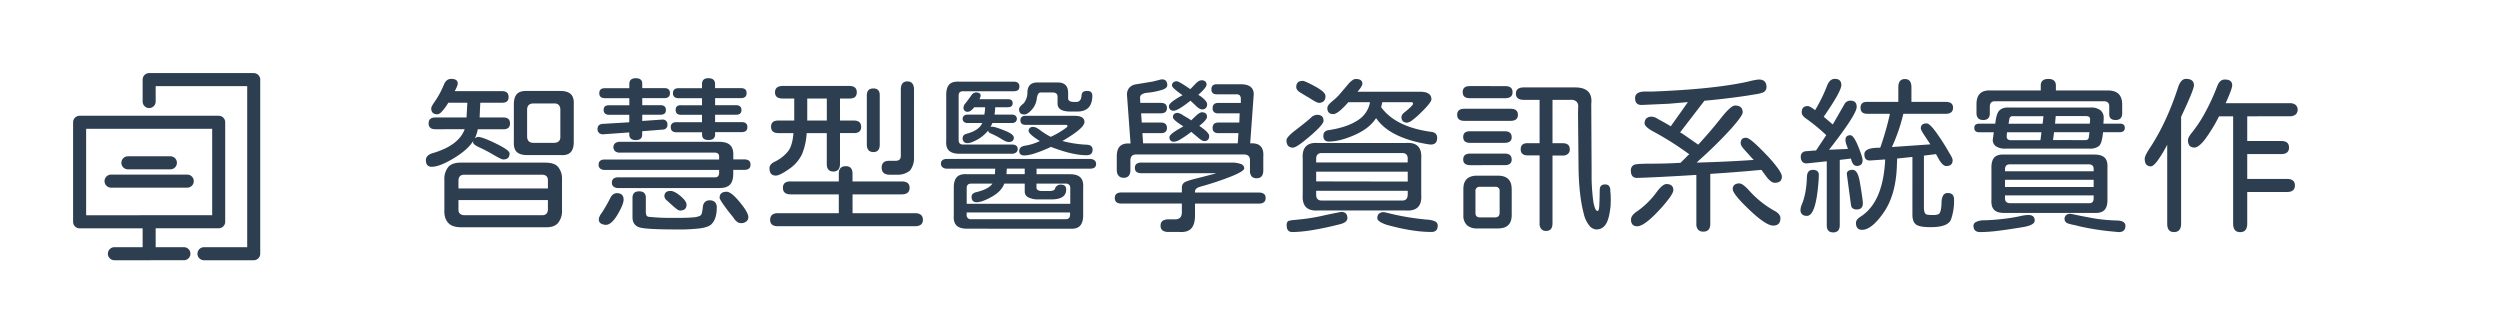<svg id="a960494d-a3b1-4a8f-b67c-ef3206580acb" data-name="圖層 1" xmlns="http://www.w3.org/2000/svg" viewBox="0 0 1500 200"><defs><style>.aae77f18-5ff1-4fda-9950-cea11bbd0265,.b7e9e9f1-d3f8-4022-9817-1cee892e1411{fill:#2c3e50;}.aae77f18-5ff1-4fda-9950-cea11bbd0265{stroke:#2c3e50;stroke-miterlimit:10;stroke-width:2px;}.a3f5149e-c3f9-414d-ba5b-25f6f967c736{fill:none;}</style></defs><path id="a2536268-58fc-4ef9-98a2-b4d5ecceba50" data-name="icon" class="aae77f18-5ff1-4fda-9950-cea11bbd0265" d="M152.23,155.14H122.39a2.91,2.91,0,0,1,0-5.82h26.93V50.68H92.4V60.92a2.91,2.91,0,0,1-5.82,0V47.77a2.91,2.91,0,0,1,2.91-2.91h62.74a2.91,2.91,0,0,1,2.91,2.91h0V152.23a2.91,2.91,0,0,1-2.91,2.91Zm-62.74,0H68.64a2.91,2.91,0,0,1,0-5.82H86.58V136H47.77a2.91,2.91,0,0,1-2.91-2.91h0V73.37a2.91,2.91,0,0,1,2.91-2.91h83.45a2.9,2.9,0,0,1,2.9,2.9h0v59.69a2.9,2.9,0,0,1-2.89,2.91H92.4v13.35h17.95a2.91,2.91,0,1,1,0,5.82H89.49Zm0-25h38.82V76.27H50.68v53.88Zm22.86-18.55H66.63a2.91,2.91,0,0,1,0-5.82h45.72a2.91,2.91,0,1,1,0,5.82Zm-10.29-11H76.92a2.91,2.91,0,1,1-.34-5.81,1.93,1.93,0,0,1,.34,0h25.14a2.91,2.91,0,1,1,.34,5.81Z"/><path class="b7e9e9f1-d3f8-4022-9817-1cee892e1411" d="M272.06,95.07q-8.37,5-13,5-3.53,0-3.52-4,0-2.91,3.93-4.13,15.81-4.62,19.33-14.4H261.18q-4,0-4-3.52t4-3.53h18.73l.5-8.86H269a33.52,33.52,0,0,1-3.77,5.19c-1.11,1.17-2,1.76-2.77,1.76q-3.74,0-3.73-3.63c0-.67.81-2.14,2.42-4.43a52.9,52.9,0,0,0,5.24-9.87q1.41-3.32,4.33-3.32,3.92,0,3.92,2.82,0,1.22-1.81,4.53h28.4q3.93,0,3.93,3.53t-3.93,3.42H288.17l-.4,8.86h14.3c2.62,0,3.92,1.18,3.92,3.53a3.43,3.43,0,0,1-.95,2.67,4.37,4.37,0,0,1-3,.85H286.66a19.92,19.92,0,0,1-1.81,5.54,3.13,3.13,0,0,1,2.31-.91A14.52,14.52,0,0,1,291,83.23a72.91,72.91,0,0,1,6.9,3.07q7.85,3.84,7.85,5.74,0,3.63-3.82,3.63-1.11,0-5.54-2.62t-8.36-4.43a14.69,14.69,0,0,1-3.63-2.11,1.83,1.83,0,0,1-.4-2Q280.62,89.94,272.06,95.07ZM334.7,100a10.66,10.66,0,0,1,2.51,7.35v18.83a11.28,11.28,0,0,1-2.51,7.76q-2.43,2.61-7.66,2.42H276.79q-5.24,0-7.66-2.42-2.72-2.82-2.51-7.76V107.75a11.27,11.27,0,0,1,2.51-7.75q2.33-2.41,7.26-2.42H327C330.73,97.58,333.29,98.39,334.7,100Zm-5.95,8.16q0-3.22-3.42-3.33H278.5q-3.22,0-3.42,3.33v4.93h53.67Zm0,11.88H275.08v5.64a3.32,3.32,0,0,0,.85,2.52,4,4,0,0,0,2.57.91h46.83a3.33,3.33,0,0,0,2.52-.86,4,4,0,0,0,.9-2.57ZM342.5,56.49q2,1.92,1.76,6.15V85.1q0,4.32-1.91,6.29c-1.28,1.31-3.32,1.86-6.14,1.66H316.37q-4.33,0-6.3-1.86c-1.31-1.24-1.89-3.27-1.76-6.09V62.64q0-4.34,1.91-6.3c1.28-1.31,3.33-1.89,6.15-1.76h19.84Q340.53,54.58,342.5,56.49Zm-6.29,25.28V66q0-4.12-3.93-3.93H320.19q-4,0-3.92,3.93V81.77q0,4,3.92,3.93h12.09Q336.41,85.7,336.21,81.77Z"/><path class="b7e9e9f1-d3f8-4022-9817-1cee892e1411" d="M359.52,79.86a3,3,0,0,1-1-2.42q0-2.91,3.13-3.12l15.3-.91.61-.1V68.88H365.41a3.46,3.46,0,0,1-2.36-.75,2.73,2.73,0,0,1-.86-2.17q0-2.82,3.22-2.82H377.6V58.91H363q-3.44,0-3.43-3t3.43-3h14.6V50.45q0-3.53,3.93-3.52t3.82,3.52v2.42h13.3q3.32,0,3.32,3t-3.32,3h-13.3v4.23h10.88c2.22,0,3.32,1,3.32,2.92s-1.1,2.82-3.32,2.82H385.35v3.73l11.89-.81a2.77,2.77,0,0,1,3.22,3A2.72,2.72,0,0,1,398,77.74l-12.69,1v2q0,3.32-3.82,3.32t-3.93-3.32V79.46l-15.51,1.1A3.47,3.47,0,0,1,359.52,79.86Zm90.79,18.93q0,3.12-3.63,3.12h-6.74v2.42c0,3-.67,5.12-2,6.5s-3.49,2-6.44,2H371.05a4.4,4.4,0,0,1-2.92-.86,2.94,2.94,0,0,1-1-2.36q0-3.22,3.93-3.23h58a2.28,2.28,0,0,0,1.76-.6,3.15,3.15,0,0,0,.66-1.91v-1.92H362.89a4.2,4.2,0,0,1-2.77-.8,2.89,2.89,0,0,1-.95-2.32q0-3.12,3.72-3.12h68.59V94a2.4,2.4,0,0,0-.56-1.76,2.92,2.92,0,0,0-1.86-.66H372a4.39,4.39,0,0,1-2.92-.85A3.29,3.29,0,0,1,369,86,4.39,4.39,0,0,1,372,85.1h59.52q4.53,0,6.59,2c1.38,1.34,2,3.46,1.87,6.34v2.22h6.74Q450.31,95.67,450.31,98.79Zm-76.14,21q0,2.82-3.82,9.27-3.74,6.13-7.15,5.84c-3-.34-4.23-1.68-3.83-4a7.86,7.86,0,0,1,1.51-2.92,86.24,86.24,0,0,0,5.34-9.27c1-1.88,2.31-2.82,3.93-2.82Q374.17,115.91,374.17,119.84ZM429,121.3a4.44,4.44,0,0,1,1.06,3.27q0,7.05-3.43,10.18-1.71,1.5-6.19,2.21a102.83,102.83,0,0,1-14.35.71q-19,0-22.66-1.31-3.93-1.41-3.93-6V118.73q0-3.93,4-3.93c2.68,0,4,1.31,4,3.93v7.66a6.84,6.84,0,0,0,.4,2.92,2,2,0,0,0,1.71.8,121.5,121.5,0,0,0,14.51.61h4.93q4.83-.1,7.05-.31a12.16,12.16,0,0,0,3.63-.8,2.34,2.34,0,0,0,1.36-1.66,28.47,28.47,0,0,0,.65-4.08A4.22,4.22,0,0,1,423,121.2a3.76,3.76,0,0,1,2.72-1A4.44,4.44,0,0,1,429,121.3Zm-28.85-1a3.79,3.79,0,0,1-1.51-2.51q0-3.22,3.72-3.23c1.55,0,3.59,1.08,6.15,3.23q3.42,3,3.42,5,0,3.52-3.93,3.53a3.68,3.68,0,0,1-2-.91c-.81-.6-1.95-1.58-3.43-2.92Zm2.31-44q0-3,3.43-3h15.31V68.88H408.62q-3.22,0-3.23-2.92t3.23-2.82h12.59V58.91h-14q-3.43,0-3.43-3t3.43-3h14V50.45q0-3.53,3.82-3.52,4,0,4,3.52v2.42h15.51q3.42,0,3.42,3t-3.42,3H429.06v4.23h12.39q3.42,0,3.42,2.92t-3.42,2.82H429.06v4.43H445c2.28,0,3.43,1,3.43,3s-1.15,3-3.43,3H429.06v1.42q0,3.32-4,3.32-3.82,0-3.82-3.32V79.35H405.9C403.61,79.35,402.47,78.35,402.47,76.33ZM449,130.21a3.21,3.21,0,0,1-1.21,2.67,4.69,4.69,0,0,1-3,1,4,4,0,0,1-2.36-.66,8.16,8.16,0,0,1-2-2.06c-.6-.87-1.26-1.75-2-2.62s-1.26-1.58-1.66-2.11q-5-6.56-5-7.76c0-2.42,1.41-3.62,4.23-3.62q2.72,0,7.86,6.24T449,130.21Z"/><path class="b7e9e9f1-d3f8-4022-9817-1cee892e1411" d="M461.69,100.91c0-1.55,1-2.82,3-3.83a22.55,22.55,0,0,0,8.16-6.34q2.63-3.33,3.22-10.88h-9c-3,0-4.43-1.28-4.43-3.83s1.47-3.72,4.43-3.72h9.47V59.11h-7q-4.53,0-4.53-3.72t4.53-3.83h40q4.53,0,4.53,3.83t-4.53,3.72h-5.54v13.2h8.16q4.53,0,4.53,3.82t-4.53,3.73h-8.16V98.19q0,4.73-4,4.73t-3.93-4.73V79.86H484a39.52,39.52,0,0,1-2.72,12.49,22.23,22.23,0,0,1-7.76,9c-3.82,2.69-6.48,4-8,4Q461.7,105.34,461.69,100.91Zm.4,31q0-4,4.74-4h36.45V116.62h-28.8q-4.73,0-4.73-3.93t4.73-3.83h28.8v-4.63q0-4.53,4.23-4.53,4,0,4,4.53v4.63h29.51c3.16,0,4.73,1.28,4.73,3.83s-1.57,3.93-4.73,3.93H511.54V127.9h37.37q4.83,0,4.83,4c0,2.56-1.61,3.83-4.83,3.83H466.83C463.67,135.75,462.09,134.48,462.09,131.92Zm34-59.61V59.11H484.35v13.2Zm24,14.5V57.3q0-4.23,3.93-4.23t3.83,4.23V86.81q0,4.43-3.83,4.43T520.1,86.81ZM529,100.6q0-4.12,4.44-4.12h3.92q3.23,0,3.13-3.13V53.77c0-3.28,1.3-4.93,3.92-4.93s4,1.65,4,4.93V94.46a12,12,0,0,1-2.41,7.86,11.26,11.26,0,0,1-7.46,2.51H533.9Q529,104.83,529,100.6Z"/><path class="b7e9e9f1-d3f8-4022-9817-1cee892e1411" d="M656.66,96.17a2.7,2.7,0,0,1,1,2.22q0,2.82-3.72,2.82h-32v3.32h20q4.34,0,6.29,1.92c1.31,1.27,1.87,3.29,1.67,6v16.72c0,2.88-.64,5-1.92,6.34s-3.29,1.91-6,1.71H580.23q-4.34,0-6.3-1.91c-1.31-1.28-1.86-3.32-1.66-6.14V112.49q0-4.33,1.91-6.3c1.28-1.31,3.29-1.86,6.05-1.66h16.71l.2-3.32h-28.8a4.18,4.18,0,0,1-2.77-.81,2.71,2.71,0,0,1-1-2.21q0-2.82,3.72-2.82H654A4.24,4.24,0,0,1,656.66,96.17ZM569.4,90.38q-2-1.86-1.66-6V56.9q0-4.34,1.86-6.25T575.69,49h32.53c2.28,0,3.43,1,3.43,2.92s-1.15,2.82-3.43,2.82H577.71c-1.68,0-2.52.88-2.52,2.62V84c0,1.81.84,2.72,2.52,2.72H607c2.42,0,3.63.9,3.63,2.72a2.48,2.48,0,0,1-1,2.06,4.22,4.22,0,0,1-2.67.76H575.69Q571.37,92.25,569.4,90.38Zm26-16.56a15,15,0,0,1-1.1,2.31,3.76,3.76,0,0,1,1-.1c1.21,0,3.79.81,7.76,2.42q5.24,2.11,5.23,4.13c0,1.74-1,2.62-3.12,2.62q-1.61,0-4.83-2.12a44.08,44.08,0,0,0-5.64-2.92c-1.14-.4-1.75-1-1.81-1.81a22.88,22.88,0,0,1-8.77,6.54,9.74,9.74,0,0,1-3.62,1,3,3,0,0,1-2.12-.75,2.87,2.87,0,0,1-.8-2.17c0-1.41.8-2.32,2.41-2.72q7.46-2,9.37-6.44h-8.76a3.42,3.42,0,0,1-2.22-.66,2.56,2.56,0,0,1,0-3.72,3.42,3.42,0,0,1,2.22-.66h10a33.88,33.88,0,0,0,.5-4.43h-6.54q-2.22,2.72-3.83,2.72a2.31,2.31,0,0,1-2.62-2.62,3.5,3.5,0,0,1,.3-1.16,4.17,4.17,0,0,1,.91-1.36c.87-1.07,2-2.65,3.52-4.73a3.4,3.4,0,0,1,2.72-1.71c1.88,0,2.82.64,2.82,1.91a5.4,5.4,0,0,1-.7,2.12h17c1.94,0,2.92.8,2.92,2.41s-1,2.42-2.92,2.42h-7.56a36.94,36.94,0,0,1-.4,4.43h10.38a3.41,3.41,0,0,1,2.21.66,2.54,2.54,0,0,1,0,3.72,3.41,3.41,0,0,1-2.21.66Zm26.49,36.35v2.32c0,1.41,1.14,2.11,3.42,2.11h4.23c2,0,3.16-.43,3.43-1.31a3.46,3.46,0,0,1,3.52-2.51q3.22,0,3.23,2.92,0,5.94-8.87,5.94h-7.55a13.09,13.09,0,0,1-6.29-1.21,3.76,3.76,0,0,1-2.17-3.42v-4.84H602.58q-1.71,4.64-7.45,7.86t-9.06,3.32q-3.12,0-3.12-3.22a2.35,2.35,0,0,1,.65-1.76,4.72,4.72,0,0,1,2.06-1.06q7.67-1.82,9.77-5.14H582.74c-1.81,0-2.72.87-2.72,2.62v9.47h62.14v-9.47a2.71,2.71,0,0,0-.65-1.91,2.56,2.56,0,0,0-2-.71Zm20.14,17.32H580v1.31a2.4,2.4,0,0,0,2.72,2.72h56.7c1.75,0,2.62-.9,2.62-2.72Zm-27.19-23v-3.32H604.09l-.2,3.32Zm-3.42-39c0-.87.93-2.05,2.82-3.53a10.3,10.3,0,0,0,2.21-6.74q.21-5.74,6-5.74h12.19q6.24,0,6.24,6.24v3.32c0,1.28,1,2,3.13,2.12h1.71c2,0,3.09-1.34,3.22-4,.13-1.75,1.24-2.62,3.32-2.62s3.13.94,3.13,2.82q0,9.47-8.87,9.57h-4.23q-7.54,0-7.75-4.53V58c0-1.54-.87-2.38-2.62-2.51h-7.55q-1.82,0-2.32,3.82a11.89,11.89,0,0,1-2.92,6.45q-2.62,2.92-4.53,2.92Q611.44,68.68,611.45,65.56Zm.85,23.06a5.63,5.63,0,0,1,2.57-1.11,31.08,31.08,0,0,0,9.06-2.82q-6.75-4.23-6.74-6.14a2.17,2.17,0,0,1,.7-1.66,2.54,2.54,0,0,1,1.81-.66,4.68,4.68,0,0,1,2.07.46,16.07,16.07,0,0,1,2.57,1.66,41.77,41.77,0,0,0,6.14,3.82A51,51,0,0,0,640,76.43a1.38,1.38,0,0,0,.5-.8c0-.47-.37-.71-1.11-.71H615.47c-2.15,0-3.22-.9-3.22-2.72s1.07-2.71,3.22-2.71h29.21q6,0,6,3.72T637.43,84.59a68.06,68.06,0,0,0,14.4,2.22c2.48.07,3.73,1.07,3.73,3q0,3.32-3.63,3.32-8.46,0-21.35-5a75.1,75.1,0,0,1-9.52,3.82,23,23,0,0,1-6.19,1.31,3.93,3.93,0,0,1-2.57-.65,2.48,2.48,0,0,1-.75-2A2.62,2.62,0,0,1,612.3,88.62Z"/><path class="b7e9e9f1-d3f8-4022-9817-1cee892e1411" d="M759.39,118.83q0,3.33-4.13,3.33H717v7.15q0,5.43-2.32,7.85t-7.35,2h-6.14a6,6,0,0,1-3.68-.91,3.49,3.49,0,0,1-1.16-2.92c0-2.49,1.62-3.73,4.84-3.73h4q3.72,0,3.92-3.92v-5.54H672.88q-4,0-4-3.33t4-3.32h36.25v-2.82a3.54,3.54,0,0,1,1.72-3.32c1.07-.67,3.76-1.51,8-2.52l10.48-2.72v-.2H684.86q-3.92,0-3.92-3.12a3.08,3.08,0,0,1,.9-2.42,4.51,4.51,0,0,1,3-.81h53.88a15.52,15.52,0,0,1,5.84.86,2.77,2.77,0,0,1,2,2.57q0,1.6-7,4.53A175.34,175.34,0,0,1,720.21,112c-2.15.61-3.22,1.58-3.22,2.93v.6h38.27Q759.39,115.51,759.39,118.83Zm-89.33-17V94.06c0-2.75.54-4.77,1.61-6s2.82-2,5.24-2h1.41L676.2,57.1a6.27,6.27,0,0,1,1.16-4.18,6.5,6.5,0,0,1,3.88-2.27l10.37-1.71,3.22-.8,1.16-.31a5.29,5.29,0,0,1,1.26-.2q3.12,0,3.12,3.53,0,1.61-2.82,2.67a46.11,46.11,0,0,1-9.46,1.86,6.64,6.64,0,0,0-3.18,1.06,2.34,2.34,0,0,0-.85,2.16l.1,2.82h12.29q3.72,0,3.72,3.12T696.45,68H684.66l.4,5.53h11.39q3.72,0,3.72,3.23t-3.72,3.12h-11l.4,6.14h56.8l.4-6.14H731c-2.28,0-3.43-1-3.43-3.12s1.15-3.23,3.43-3.23h12.59l.2-5.53H731a3.78,3.78,0,0,1-2.62-.76,3.09,3.09,0,0,1-.81-2.37c0-2.08,1.15-3.12,3.43-3.12h13.49V59.62a3.56,3.56,0,0,0-.6-2.37,2.94,2.94,0,0,0-2.22-.66H730.08q-3.23,0-3.22-2.92a3.23,3.23,0,0,1,.75-2.36,3.38,3.38,0,0,1,2.47-.76h14.3q7.86,0,7.86,6L750.12,86h1.11q7.35,0,6.75,8.06v8.16c0,3.15-1.35,4.73-4,4.73a3.88,3.88,0,0,1-3-1.11,5.33,5.33,0,0,1-1-3.62V96q0-3.12-3.32-3.32h-65q-3.23,0-3.42,3.32v5.94c0,3.16-1.35,4.74-4,4.74S670.06,105,670.06,101.81Zm31.32-38.27q0-1.71,5.94-5.23l2.22-1.21q-6.35-4.44-6.35-5.74a2.49,2.49,0,0,1,.76-1.92,3.08,3.08,0,0,1,2.16-.7q1.21,0,8.06,4.73l2.92-3c1.41-1.54,2.68-2.31,3.83-2.31a3.2,3.2,0,0,1,2.26.7,2.47,2.47,0,0,1,.76,1.91c0,1.15-1.68,3.19-5,6.15l1.11.6c2.82,2,4.23,3.69,4.23,5a3.11,3.11,0,0,1-.81,2.31,3,3,0,0,1-2.21.81c-.94,0-2.08-.64-3.43-1.91l-3.52-3.33q-7.65,6-10,6A2.58,2.58,0,0,1,701.38,63.54ZM708,77l2-1.21-1.11-.7q-5.13-3.33-5.13-4.74c0-1.74,1-2.62,2.92-2.62A8.44,8.44,0,0,1,710,69.28l3.12,1.82,1.61,1.1,2.72-2.61q2.41-2.22,3.63-2.22c2.08,0,3.12.91,3.12,2.72q0,1.81-4.63,5.44c4,2.68,5.94,4.7,5.94,6q0,3.12-3,3.12c-.81,0-1.95-.63-3.43-1.91l-4.33-3.63a56.1,56.1,0,0,1-6.34,4.38,9.58,9.58,0,0,1-3.83,1.57c-2,0-2.92-.94-2.92-2.82C701.68,81.13,703.8,79.39,708,77Z"/><path class="b7e9e9f1-d3f8-4022-9817-1cee892e1411" d="M771.88,84.19q0-1.92,5.23-5.94,6.55-5,9.37-7.56a5.58,5.58,0,0,1,3.73-1.81q3.91,0,3.92,3.63c0,1.47-2.68,4.5-8,9.06s-8.77,7-10.38,7Q771.88,88.52,771.88,84.19Zm.1,51c0-1.35.36-2.22,1.1-2.62a18.19,18.19,0,0,1,3.73-.61l3.93-.4a118.66,118.66,0,0,0,15-2.62l8.87-1.81q3.82,0,3.82,3.73,0,2.61-4.63,3.72-18.43,4.64-28.5,4.64C773.08,139.18,772,137.83,772,135.15Zm12.59-77-4-2.42q-2.82-1.61-2.82-3.53,0-3.72,3.92-3.72,1.22,0,7.36,3.32t6.24,5.64a4.41,4.41,0,0,1-1,3.22,4.26,4.26,0,0,1-3.12,1C790.31,61.63,788.12,60.46,784.57,58.11Zm-2.93,58.81V95.17Q780.94,85,791,85.8h52.37q10.07-.81,9.37,9.37v21.75q.69,10.06-9.37,9.37H791Q780.95,127,781.64,116.92Zm63-21.75q0-3.44-3.33-3.43H793.13q-3.43,0-3.43,3.43v2.21h54.89Zm0,13.69V103H789.7v5.84Zm0,8.06V114.5H789.7v2.42q0,3.42,3.43,3.42h48.13Q844.59,120.34,844.59,116.92ZM825.75,71h-.2q-4,6.14-12.79,10t-15.3,3.92a3.45,3.45,0,0,1-2.62-.85,3.62,3.62,0,0,1-.81-2.57c0-2,1.08-3.16,3.22-3.42q11.09-1.71,17.38-5.9A15.85,15.85,0,0,0,822,61.33H809l-1,1.11q-5.43,6-8.06,6-3.53,0-3.52-3.63c0-1,.77-2.18,2.32-3.52l2-1.71a31,31,0,0,0,2.52-2.42c2.48-2.89,4.23-4.94,5.23-6.14,2-2.42,3.66-3.63,4.94-3.63,2.68,0,4,.94,4,2.82,0,1-1,2.62-2.92,4.83H852q6.86,0,6.85,4.54,0,1.91-6.35,8.05a42.73,42.73,0,0,1-5,4.38,6.78,6.78,0,0,1-3.07,1.56,3.77,3.77,0,0,1-2.67-.8,3.47,3.47,0,0,1-.86-2.62c0-.94.71-2,2.12-3,3.22-2.62,4.83-4.26,4.83-4.94a.82.82,0,0,0-.3-.65,1.06,1.06,0,0,0-.71-.25H829.38l-.7,3q8.66,11.88,30,14.8,3.62.41,3.62,3.63,0,4-3.93,4l-2.21-.3Q833.72,82.58,825.75,71Zm8,64.35a20.39,20.39,0,0,1-5.44-2.07c-1.27-.77-1.91-1.56-1.91-2.36q0-3.63,4-3.63l1.91.41a148.92,148.92,0,0,0,24.47,4.12,11.86,11.86,0,0,1,4.44,1.11,2.63,2.63,0,0,1,1.41,2.42c0,2.55-1.25,3.83-3.73,3.83Q848.11,139.18,833.71,135.35Z"/><path class="b7e9e9f1-d3f8-4022-9817-1cee892e1411" d="M910.75,68.88c0,2.42-1.47,3.63-4.43,3.63H878.63q-4.33,0-4.33-3.63c0-2.42,1.44-3.62,4.33-3.62h27.69C909.28,65.26,910.75,66.46,910.75,68.88ZM877.62,55.29q0-3.63,4.23-3.63H903.1q4.42,0,4.43,3.63t-4.43,3.62H881.85Q877.62,58.91,877.62,55.29Zm29.41,27q0,3.42-4.23,3.42H882.05c-2.75,0-4.13-1.17-4.13-3.53s1.38-3.42,4.13-3.42H902.8Q907,78.75,907,82.28Zm0,13.39q0,3.42-4.23,3.42H882.25c-2.88,0-4.33-1.14-4.33-3.42s1.38-3.52,4.13-3.52H902.8Q907,92.15,907,95.67Zm0,17.72V129q0,8.07-8.26,8.06H886.28a8.59,8.59,0,0,1-6.14-2,7.7,7.7,0,0,1-2.12-5.84V113.39q0-8,8.26-8h12.49Q907,105.44,907,113.39Zm-7.25,1.31a2.32,2.32,0,0,0-2.62-2.62h-9.27a2.36,2.36,0,0,0-2.61,2.62v13c0,1.81.87,2.71,2.61,2.71h9.27c1.68,0,2.55-.9,2.62-2.71Zm66.57,1.41a66,66,0,0,1,0,7.36q-.81,8.06-2.92,11.12a6.46,6.46,0,0,1-5.54,3.08,5.82,5.82,0,0,1-4.38-2.42,17.78,17.78,0,0,1-3.28-7.15q-3-11.38-3.12-28.91l-.3-31.32.1-3.72a3.86,3.86,0,0,0-1.21-3.38,5.08,5.08,0,0,0-3.73-.85H931.5v26h6.14q4.23,0,4.23,3.73a3.37,3.37,0,0,1-1.1,2.67,4.63,4.63,0,0,1-3.13,1H931.5v40.69q0,4.53-3.83,4.53a3.67,3.67,0,0,1-2.92-1.16,5,5,0,0,1-1-3.37V93.25h-7q-4.34,0-4.33-3.72t4.33-3.63h7v-26h-9.47c-3.16,0-4.73-1.24-4.73-3.73s1.57-3.72,4.73-3.72H945q9.87,0,9.87,8.15l-.11,2,.21,41.19a117.57,117.57,0,0,0,1,17q1,5.79,2.57,5.79c.54,0,.87-.91,1-2.72s.23-5.1.3-9.87q0-3.33,3.22-3.33c2,0,3.06,1.15,3.13,3.43A13.42,13.42,0,0,0,966.35,116.11Z"/><path class="b7e9e9f1-d3f8-4022-9817-1cee892e1411" d="M1026.17,104.33v29.91c0,3.16-1.38,4.73-4.13,4.73a4.08,4.08,0,0,1-3.17-1.15,5.17,5.17,0,0,1-1.06-3.58v-29.3q-22.66,1.41-35.35,1.81c-2.62.07-3.93-1.38-3.93-4.33a3.52,3.52,0,0,1,1.92-3.53c.93-.47,4.56-.7,10.87-.7q8.76,0,17-.51l4.74-4.73.6-.3A182.62,182.62,0,0,0,993,79.46q-6.24-3.22-6.24-5.44a4,4,0,0,1,1.06-3,4.76,4.76,0,0,1,3.37-1,7.36,7.36,0,0,1,3.63,1.41l4.43,2.42,3.22,1.91,10.27-14.5-11.68,1-16,.71q-4,.11-4-4.13,0-3.93,6.14-3.93h4.64q36.75-1.41,57.2-6a39.27,39.27,0,0,1,6.24-1.21c3.09,0,4.63,1.55,4.63,4.63a3.5,3.5,0,0,1-2.31,3.23,20.71,20.71,0,0,1-4.28,1q-3.18.55-7.3,1.16-12,1.72-23.37,2.72l-14.6,19,1.31.7,9.57,6.65q7.65-8.27,13.79-16.12,5.85-7.35,8.26-7.35,4.63,0,4.63,4.13,0,1.92-6.84,9.67a258.57,258.57,0,0,1-19.54,19.24l-1.21,1.2q18.23-.49,34.24-1.61l-.8-.8-4.74-5.24q-2.31-2.52-2.31-3.93,0-3.31,3.12-3.32c.94,0,2.36.8,4.28,2.42s4.55,4.16,7.9,7.65a78.51,78.51,0,0,1,7,8.21q2.41,3.38,2.42,5,0,3.74-4.33,3.73-2.11,0-4.94-3.63l-3-4.13Q1042,103.32,1026.17,104.33ZM1004,114.1q0,1.41-2.26,4.58a82.21,82.21,0,0,1-6.5,7.71q-8.76,9.36-12.89,9.36a3.7,3.7,0,0,1-2.82-1,4.32,4.32,0,0,1-.91-3.07c0-1.61,1.14-3.18,3.43-4.73a49.82,49.82,0,0,0,12-11.78q3.53-4.74,5.84-4.74Q1004,110.47,1004,114.1Zm64.25,16.82q0,4.43-4.33,4.43t-14.2-9.37q-10.07-9.56-10.07-12.48a3.26,3.26,0,0,1,1-2.57,4.54,4.54,0,0,1,3.07-.86c1.27,0,3.22,1.45,5.84,4.33a58.62,58.62,0,0,0,15.11,12.09Q1068.25,128.4,1068.26,130.92Z"/><path class="b7e9e9f1-d3f8-4022-9817-1cee892e1411" d="M1081.31,128.65a3.4,3.4,0,0,1-1-2.67,9.43,9.43,0,0,1,.91-3.62q2.61-6.35,2.92-16c.06-3,1.24-4.43,3.52-4.43a4.15,4.15,0,0,1,2.77.76,3.15,3.15,0,0,1,.86,2.47l-.1,2.72q-1.51,21.64-7,21.65A4.34,4.34,0,0,1,1081.31,128.65Zm14.75,6.4V96.78L1084.48,98a3.46,3.46,0,0,1-3-.86,4.29,4.29,0,0,1-1-3.07,3.08,3.08,0,0,1,2.92-3.32l5-.41h1.2l6.15-9.26a112.55,112.55,0,0,0-12-9.87q-2.71-1.82-2.72-3.83c0-2.48,1.21-3.73,3.63-3.73.81,0,2.08.68,3.83,2l.6.4a94.22,94.22,0,0,0,7.15-14.6c1.07-2.75,2.62-4.13,4.63-4.13q3.93,0,3.93,3.73t-10.57,19l5.44,4.63,7-12.18a4,4,0,0,1,3.52-2.12c2.55,0,3.83,1.25,3.83,3.73q0,4.53-16.62,25.78l1.21-.1,9.67-.4.5-.1-1-2.72a8.65,8.65,0,0,1-.5-2.62c0-1.88,1-2.82,2.92-2.82q2,0,4.73,6.75c1.75,4.29,2.62,7,2.62,8.25q0,3.43-3.52,3.43a2.66,2.66,0,0,1-2.12-1.16,7.63,7.63,0,0,1-1.31-3.27l-6.74.8v39.08q0,4.42-3.93,4.43T1096.06,135.05Zm14.8-10.88-.3-1.41-2.41-17.93a2.22,2.22,0,0,1,.7-2.21,4.38,4.38,0,0,1,2.72-.71q3,0,4.23,6.75,1.9,11,1.91,13.3,0,3.72-3.72,3.72A3.49,3.49,0,0,1,1110.86,124.17Zm2.72,9.57c0-1.28.81-2.45,2.42-3.53q13.9-8.55,15.11-34.54l-8.77.6c-2.48.21-3.72-1-3.72-3.72s3.12-3.93,9.36-3.93l.21-.1a182.81,182.81,0,0,0,5.64-19.64v-.6h-13.5q-4,0-4-3.63t4-3.52H1139V52.37q0-4.93,3.93-4.94t3.93,4.94v8.76h20.54c3,0,4.43,1.17,4.43,3.52s-1.47,3.63-4.43,3.63H1142a104.48,104.48,0,0,1-6.85,19.94l23.07-1.61-3.53-5.34q-2.2-3.33-2.21-4.23c0-2,1.17-3,3.52-3,1.08,0,2.75,1.48,5,4.43a127.34,127.34,0,0,1,8.46,13.09c.6.94,1.1,1.81,1.51,2.62a4.7,4.7,0,0,1,.6,1.91c0,2.35-1.27,3.53-3.83,3.53-1.4,0-3-1.48-4.63-4.43l-1.51-2.72-7.25.9v31.12q0,3,1.11,3.93c.47.4,1.94.6,4.43.6q3.22,0,3.93-1.2,1-1.81,1.11-6.45a8.56,8.56,0,0,1,1-4.18,3,3,0,0,1,2.77-1.36c2.48,0,3.73,1.28,3.73,3.83a33.78,33.78,0,0,1-1.82,12c-1.2,3.09-5.27,4.64-12.18,4.64-4.1,0-6.88-.44-8.36-1.31q-2.62-1.51-2.62-6.15V94.16l-8.66.91h-.5l-.2,5.23q-.72,17.13-8.16,27.6-7.05,10-12.69,10Q1113.58,137.87,1113.58,133.74Z"/><path class="b7e9e9f1-d3f8-4022-9817-1cee892e1411" d="M1184.08,135.35a2.51,2.51,0,0,1,1.56-2.17,10.13,10.13,0,0,1,4.48-1q5.45-.1,11.48-.81a98.64,98.64,0,0,0,10.58-1.71A23.69,23.69,0,0,1,1217,129q3.83,0,3.83,3.33c0,1.88-2.49,3.22-7.45,4q-9.17,1.5-15,2.21a87.07,87.07,0,0,1-10.27.71Q1184.08,139.28,1184.08,135.35Zm13.34-47.69a4.44,4.44,0,0,1-1.66-4.48l.51-3.83h-8.77c-1.94,0-2.92-.87-2.92-2.61s1-2.52,2.92-2.52h9.67q.6-6.15,2.52-8t5.64-1.71h49.25a8.87,8.87,0,0,1,5.64,1.61,5.73,5.73,0,0,1,2,4.74c0,.87-.07,2-.2,3.32h9.87c2,0,3,.84,3,2.52s-1,2.61-3,2.61h-10.07q-.61,6.86-2.52,8.36a8.65,8.65,0,0,1-5.54,1.51h-50.45A9.57,9.57,0,0,1,1197.42,87.66ZM1185.89,68V62.54q0-8.76,8.66-8.26h29.91V51.36q0-4,4.54-4t4.53,4v2.92h31.22q4.23,0,6.34,2t2.22,6.1V68q0,4-3.93,4t-3.83-3.62V63.75c0-1.88-1-2.89-3-3h-65.66q-2.82,0-3,3V68q0,4-3.93,4T1185.89,68Zm10.68,58q-1.92-1.82-1.71-5.94V100.4q0-4.12,1.81-6t5.94-1.66h54q4.23,0,6.14,1.81t1.72,5.84V120c0,2.82-.63,4.85-1.87,6.09s-3.24,1.8-6,1.67h-53.88Q1198.48,127.8,1196.57,126Zm59.62-24.57a2.78,2.78,0,0,0-.66-2.06,3.13,3.13,0,0,0-2.06-.76h-47.64q-2.71,0-2.82,2.82v1.31h53.18Zm0,10.78v-4.33H1203v4.33Zm0,6.84v-1.81H1203V119c0,1.82.94,2.79,2.82,2.93h47.64C1255.28,122,1256.19,121,1256.19,119Zm-31.32-39.68h-20.65a22.78,22.78,0,0,0-.2,2.52q0,2.22,2.52,2.22h17.72Zm1.21-9.66h-18.33a1.89,1.89,0,0,0-2.12,1.61l-.5,2.92h20.44Zm26.48,14a1.93,1.93,0,0,0,.71-1.16l.4-3.23h-21.25l-.6,4.74H1251A2.89,2.89,0,0,0,1252.56,83.74Zm1.51-12.14c0-1.27-.84-1.91-2.52-1.91h-18.12l-.41,4.53h20.85C1254,73,1254.07,72.14,1254.07,71.6Zm-7,64.05-2.51-.6a27.07,27.07,0,0,1-4.23-1.11,2.95,2.95,0,0,1-.51-4.94,3.7,3.7,0,0,1,3-.6c1.15.2,2.92.57,5.34,1.11l8,1.51a97.58,97.58,0,0,0,14.1,1.31c3.35.13,5,1.21,5,3.22,0,2.48-1.34,3.73-4,3.73l-4.43-.41A149.33,149.33,0,0,1,1247.12,135.65Z"/><path class="b7e9e9f1-d3f8-4022-9817-1cee892e1411" d="M1308.66,70.09v64.15c0,3.36-1.45,5-4.33,5q-4,0-4-5V86.81a73.64,73.64,0,0,1-5.84,9.67q-2.52,3.31-3.93,3.32-3.73,0-3.73-4.53,0-1.92,3.53-7.15,9.76-15,16.51-35.75a10.21,10.21,0,0,1,2-3.78,3.62,3.62,0,0,1,2.77-1.26q4.73,0,4.73,3.93Q1316.31,53.87,1308.66,70.09Zm39.68-.3v14.8h20.34q4.72,0,4.73,3.93t-4.73,3.93h-20.34v14.9h23.76q4.85,0,4.84,3.93t-4.84,3.93h-23.76v18.93c0,3.42-1.41,5.14-4.23,5.14s-4.23-1.72-4.23-5.14V69.79h-8.46a93.52,93.52,0,0,1-8.56,14c-2.49,3.15-4.53,4.73-6.15,4.73q-3.92,0-3.92-4.43c0-1.07.73-2.52,2.21-4.33A80.28,80.28,0,0,0,1323.36,67a124.49,124.49,0,0,0,7-15.36q1.51-3.93,4.53-3.93c3,0,4.43,1.18,4.43,3.53q0,2-3.92,10.67h38.37a5.6,5.6,0,0,1,3.57,1,4,4,0,0,1,0,5.84,5.6,5.6,0,0,1-3.57,1Z"/><rect class="a3f5149e-c3f9-414d-ba5b-25f6f967c736" width="1500" height="200"/></svg>